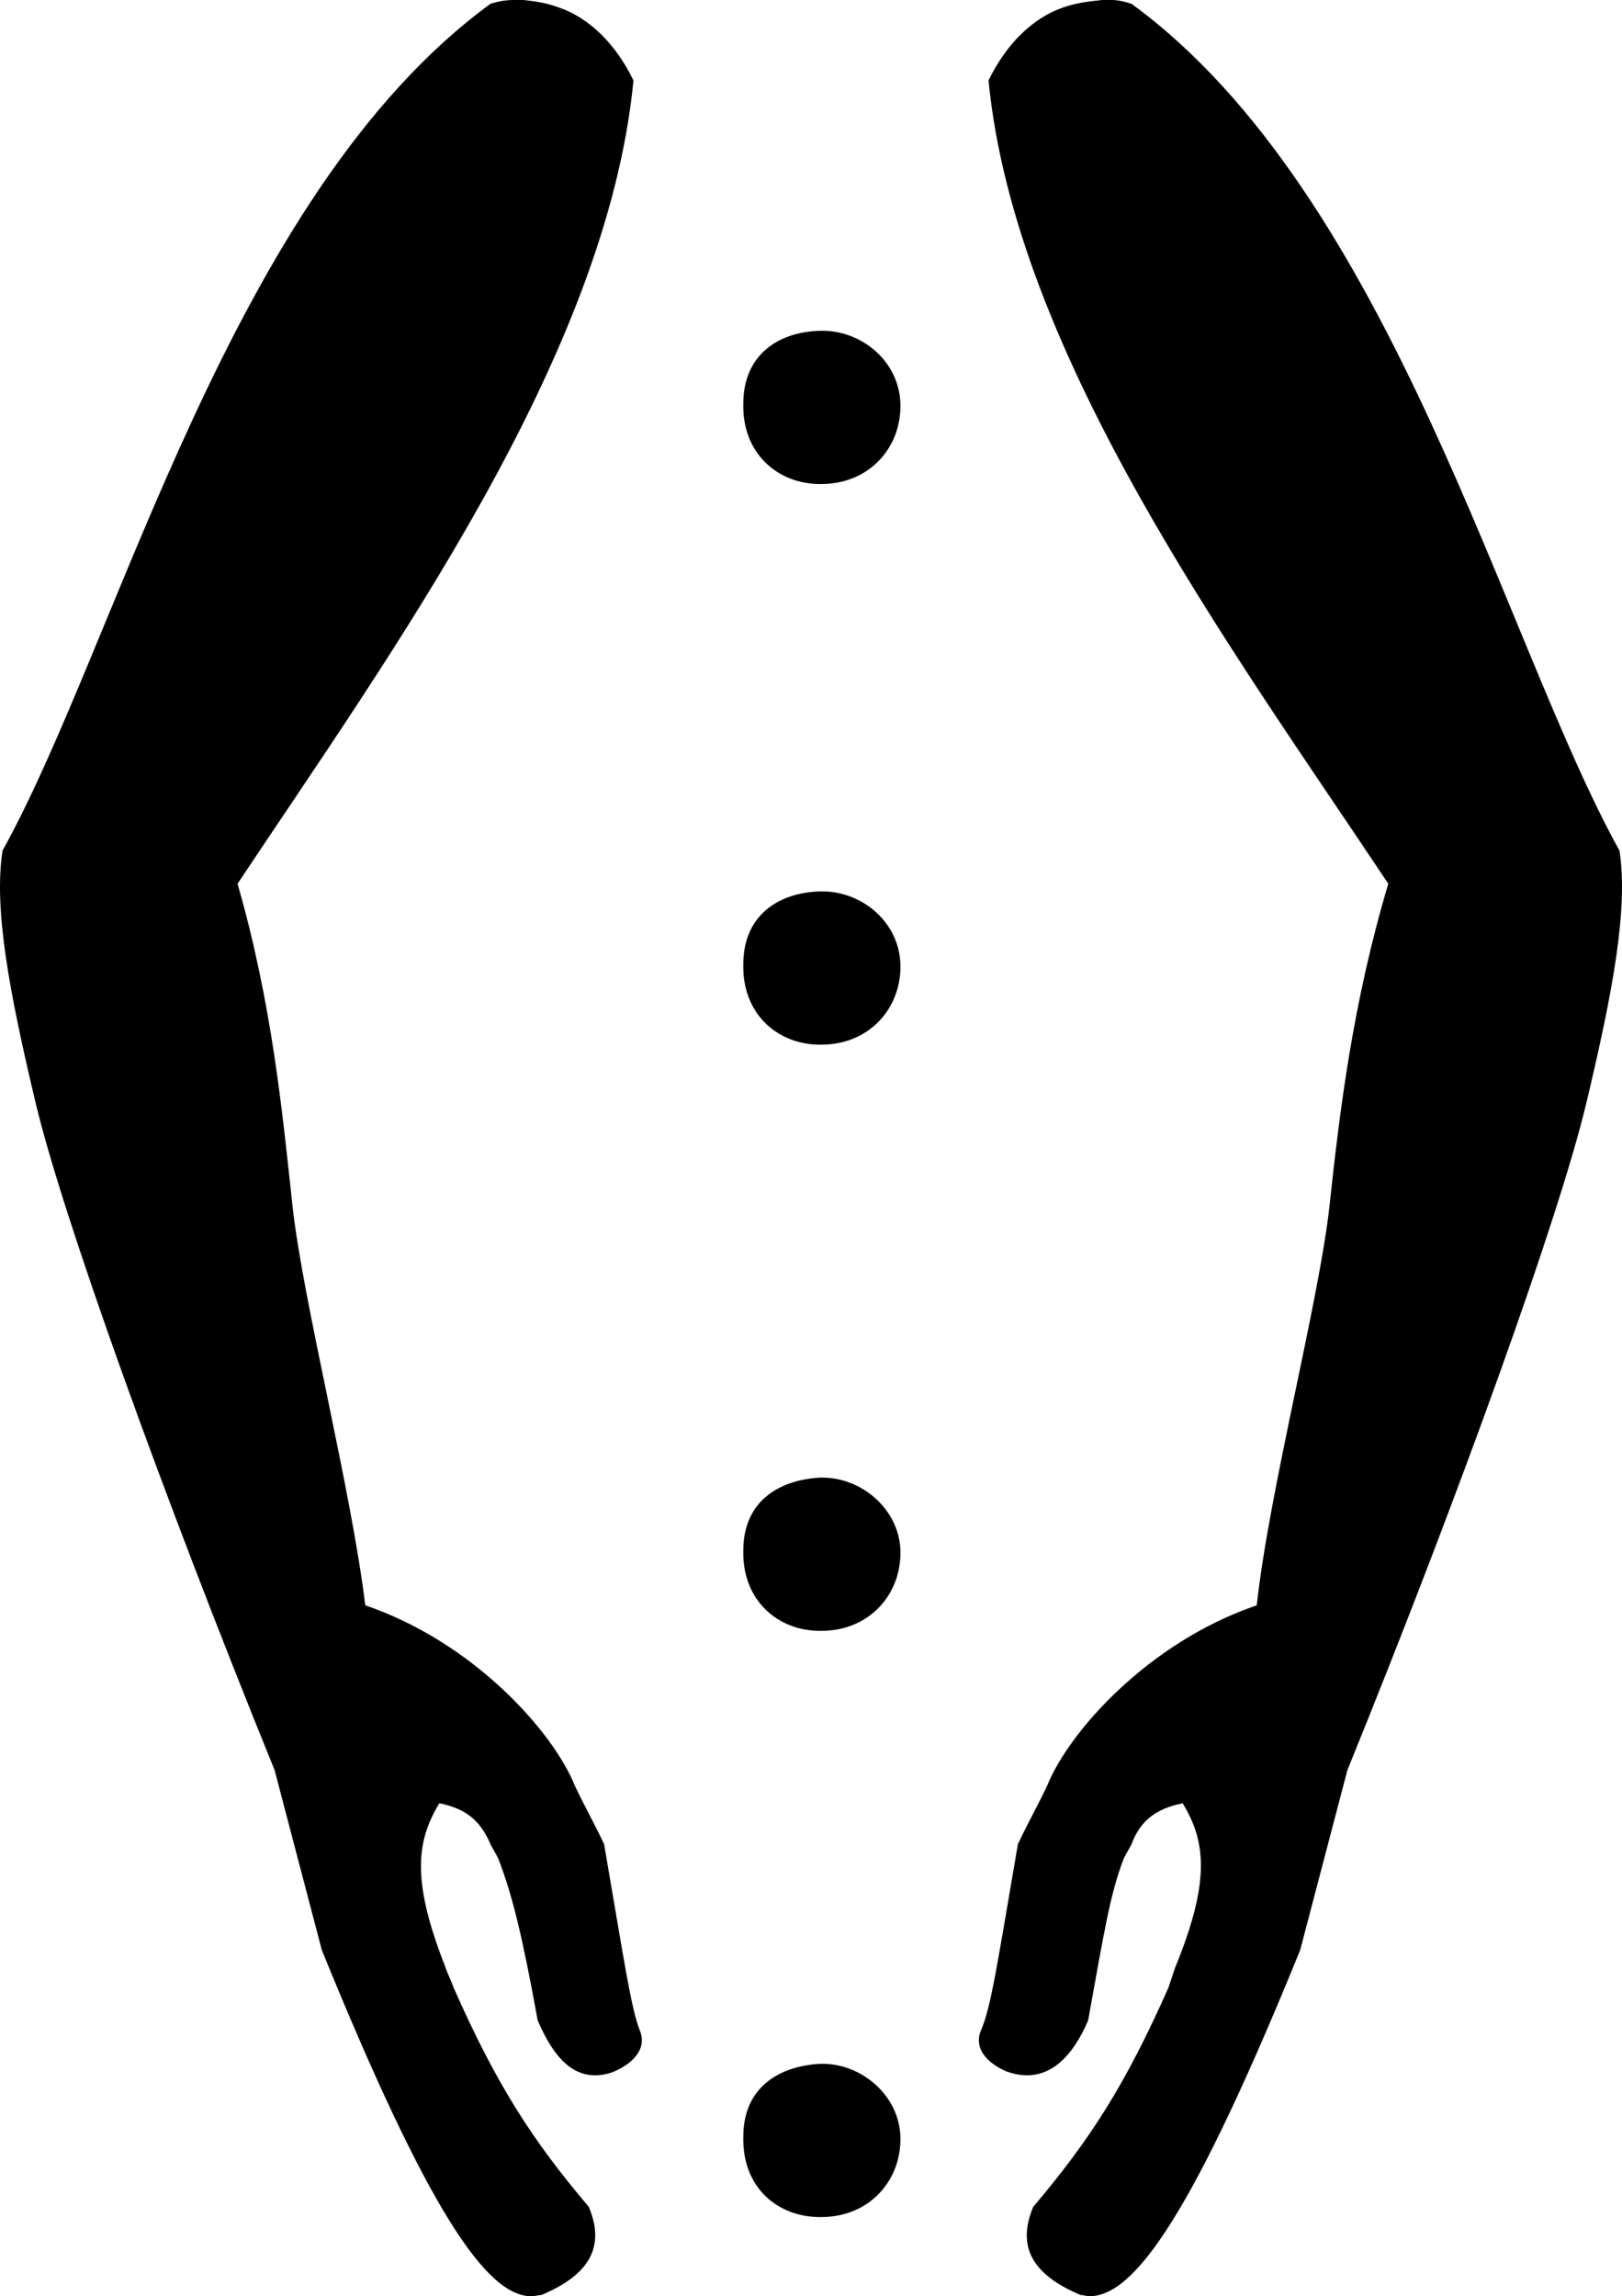 <?xml version='1.0' encoding ='UTF-8' standalone='yes'?>
<svg width='12.7' height='17.98' xmlns='http://www.w3.org/2000/svg' xmlns:xlink='http://www.w3.org/1999/xlink' >
<path style='fill:black; stroke:none' d=' M 6.44 2.59  C 6.43 2.59 6.43 2.59 6.42 2.59  C 6.08 2.6 5.82 2.79 5.82 3.16  C 5.81 3.55 6.09 3.79 6.42 3.79  C 6.42 3.79 6.43 3.79 6.43 3.79  C 6.81 3.79 7.06 3.5 7.05 3.16  C 7.04 2.83 6.75 2.59 6.44 2.59  Z  M 6.44 6.98  C 6.43 6.98 6.43 6.98 6.42 6.98  C 6.08 6.99 5.82 7.18 5.82 7.55  C 5.81 7.94 6.09 8.18 6.42 8.18  C 6.42 8.18 6.43 8.18 6.43 8.18  C 6.81 8.18 7.06 7.89 7.05 7.55  C 7.04 7.22 6.75 6.98 6.44 6.98  Z  M 6.44 11.57  C 6.43 11.57 6.43 11.57 6.42 11.57  C 6.08 11.59 5.82 11.77 5.82 12.14  C 5.81 12.53 6.09 12.77 6.42 12.77  C 6.42 12.77 6.43 12.77 6.43 12.77  C 6.81 12.77 7.06 12.48 7.05 12.14  C 7.04 11.82 6.75 11.57 6.44 11.57  Z  M 6.44 16.16  C 6.43 16.16 6.43 16.16 6.42 16.16  C 6.08 16.18 5.82 16.36 5.82 16.73  C 5.81 17.13 6.09 17.36 6.42 17.36  C 6.42 17.36 6.43 17.36 6.43 17.36  C 6.81 17.36 7.06 17.07 7.05 16.73  C 7.04 16.41 6.75 16.16 6.44 16.16  Z  M 4.03 0  C 3.96 0 3.9 0.01 3.84 0.03  C 1.8 1.52 0.93 5.02 0.02 6.66  C -0.05 7.11 0.07 7.76 0.28 8.64  C 0.49 9.52 1.26 11.67 2.15 13.86  L 2.52 15.27  C 3.35 17.31 3.81 17.98 4.16 17.98  C 4.19 17.98 4.22 17.97 4.24 17.97  C 4.62 17.81 4.74 17.59 4.61 17.28  C 4.17 16.76 3.89 16.33 3.55 15.56  C 3.53 15.5 3.51 15.47 3.49 15.41  C 3.23 14.75 3.25 14.43 3.44 14.12  L 3.44 14.12  C 3.64 14.16 3.76 14.25 3.84 14.44  C 3.86 14.48 3.88 14.51 3.9 14.55  C 4.01 14.83 4.09 15.16 4.21 15.82  C 4.33 16.1 4.47 16.25 4.66 16.25  C 4.71 16.25 4.76 16.24 4.81 16.22  C 4.99 16.14 5.06 16.02 5.01 15.9  C 4.94 15.72 4.89 15.37 4.73 14.44  C 4.65 14.27 4.57 14.13 4.5 13.98  C 4.33 13.56 3.71 12.86 2.86 12.57  C 2.75 11.66 2.37 10.18 2.29 9.44  C 2.21 8.7 2.13 7.86 1.86 6.92  C 3.07 5.1 4.75 2.79 4.96 0.63  C 4.82 0.34 4.61 0.14 4.38 0.06  C 4.27 0.02 4.19 0.01 4.1 0  C 4.07 0 4.05 0 4.03 0  Z  M 8.7 0  C 8.68 0 8.65 0 8.63 0  C 8.54 0.01 8.43 0.02 8.32 0.06  C 8.09 0.14 7.88 0.34 7.74 0.63  C 7.95 2.79 9.66 5.1 10.87 6.92  C 10.59 7.86 10.49 8.7 10.41 9.44  C 10.33 10.18 9.94 11.66 9.84 12.57  C 8.99 12.86 8.37 13.56 8.2 13.98  C 8.13 14.13 8.05 14.27 7.97 14.44  C 7.81 15.37 7.76 15.72 7.68 15.9  C 7.63 16.02 7.7 16.14 7.88 16.22  C 7.94 16.24 7.99 16.25 8.04 16.25  C 8.24 16.25 8.4 16.1 8.52 15.82  C 8.64 15.16 8.69 14.83 8.8 14.55  C 8.82 14.51 8.84 14.48 8.86 14.44  C 8.93 14.25 9.06 14.16 9.26 14.12  L 9.26 14.12  C 9.45 14.43 9.47 14.75 9.2 15.41  C 9.18 15.47 9.17 15.5 9.15 15.56  C 8.81 16.33 8.53 16.76 8.09 17.28  C 7.96 17.59 8.08 17.81 8.46 17.97  C 8.48 17.97 8.51 17.98 8.53 17.98  C 8.89 17.98 9.35 17.31 10.18 15.27  L 10.55 13.86  C 11.44 11.67 12.21 9.52 12.42 8.64  C 12.63 7.76 12.75 7.11 12.68 6.66  C 11.77 5.02 10.9 1.52 8.86 0.03  C 8.8 0.01 8.75 0 8.7 0  Z '/></svg>
